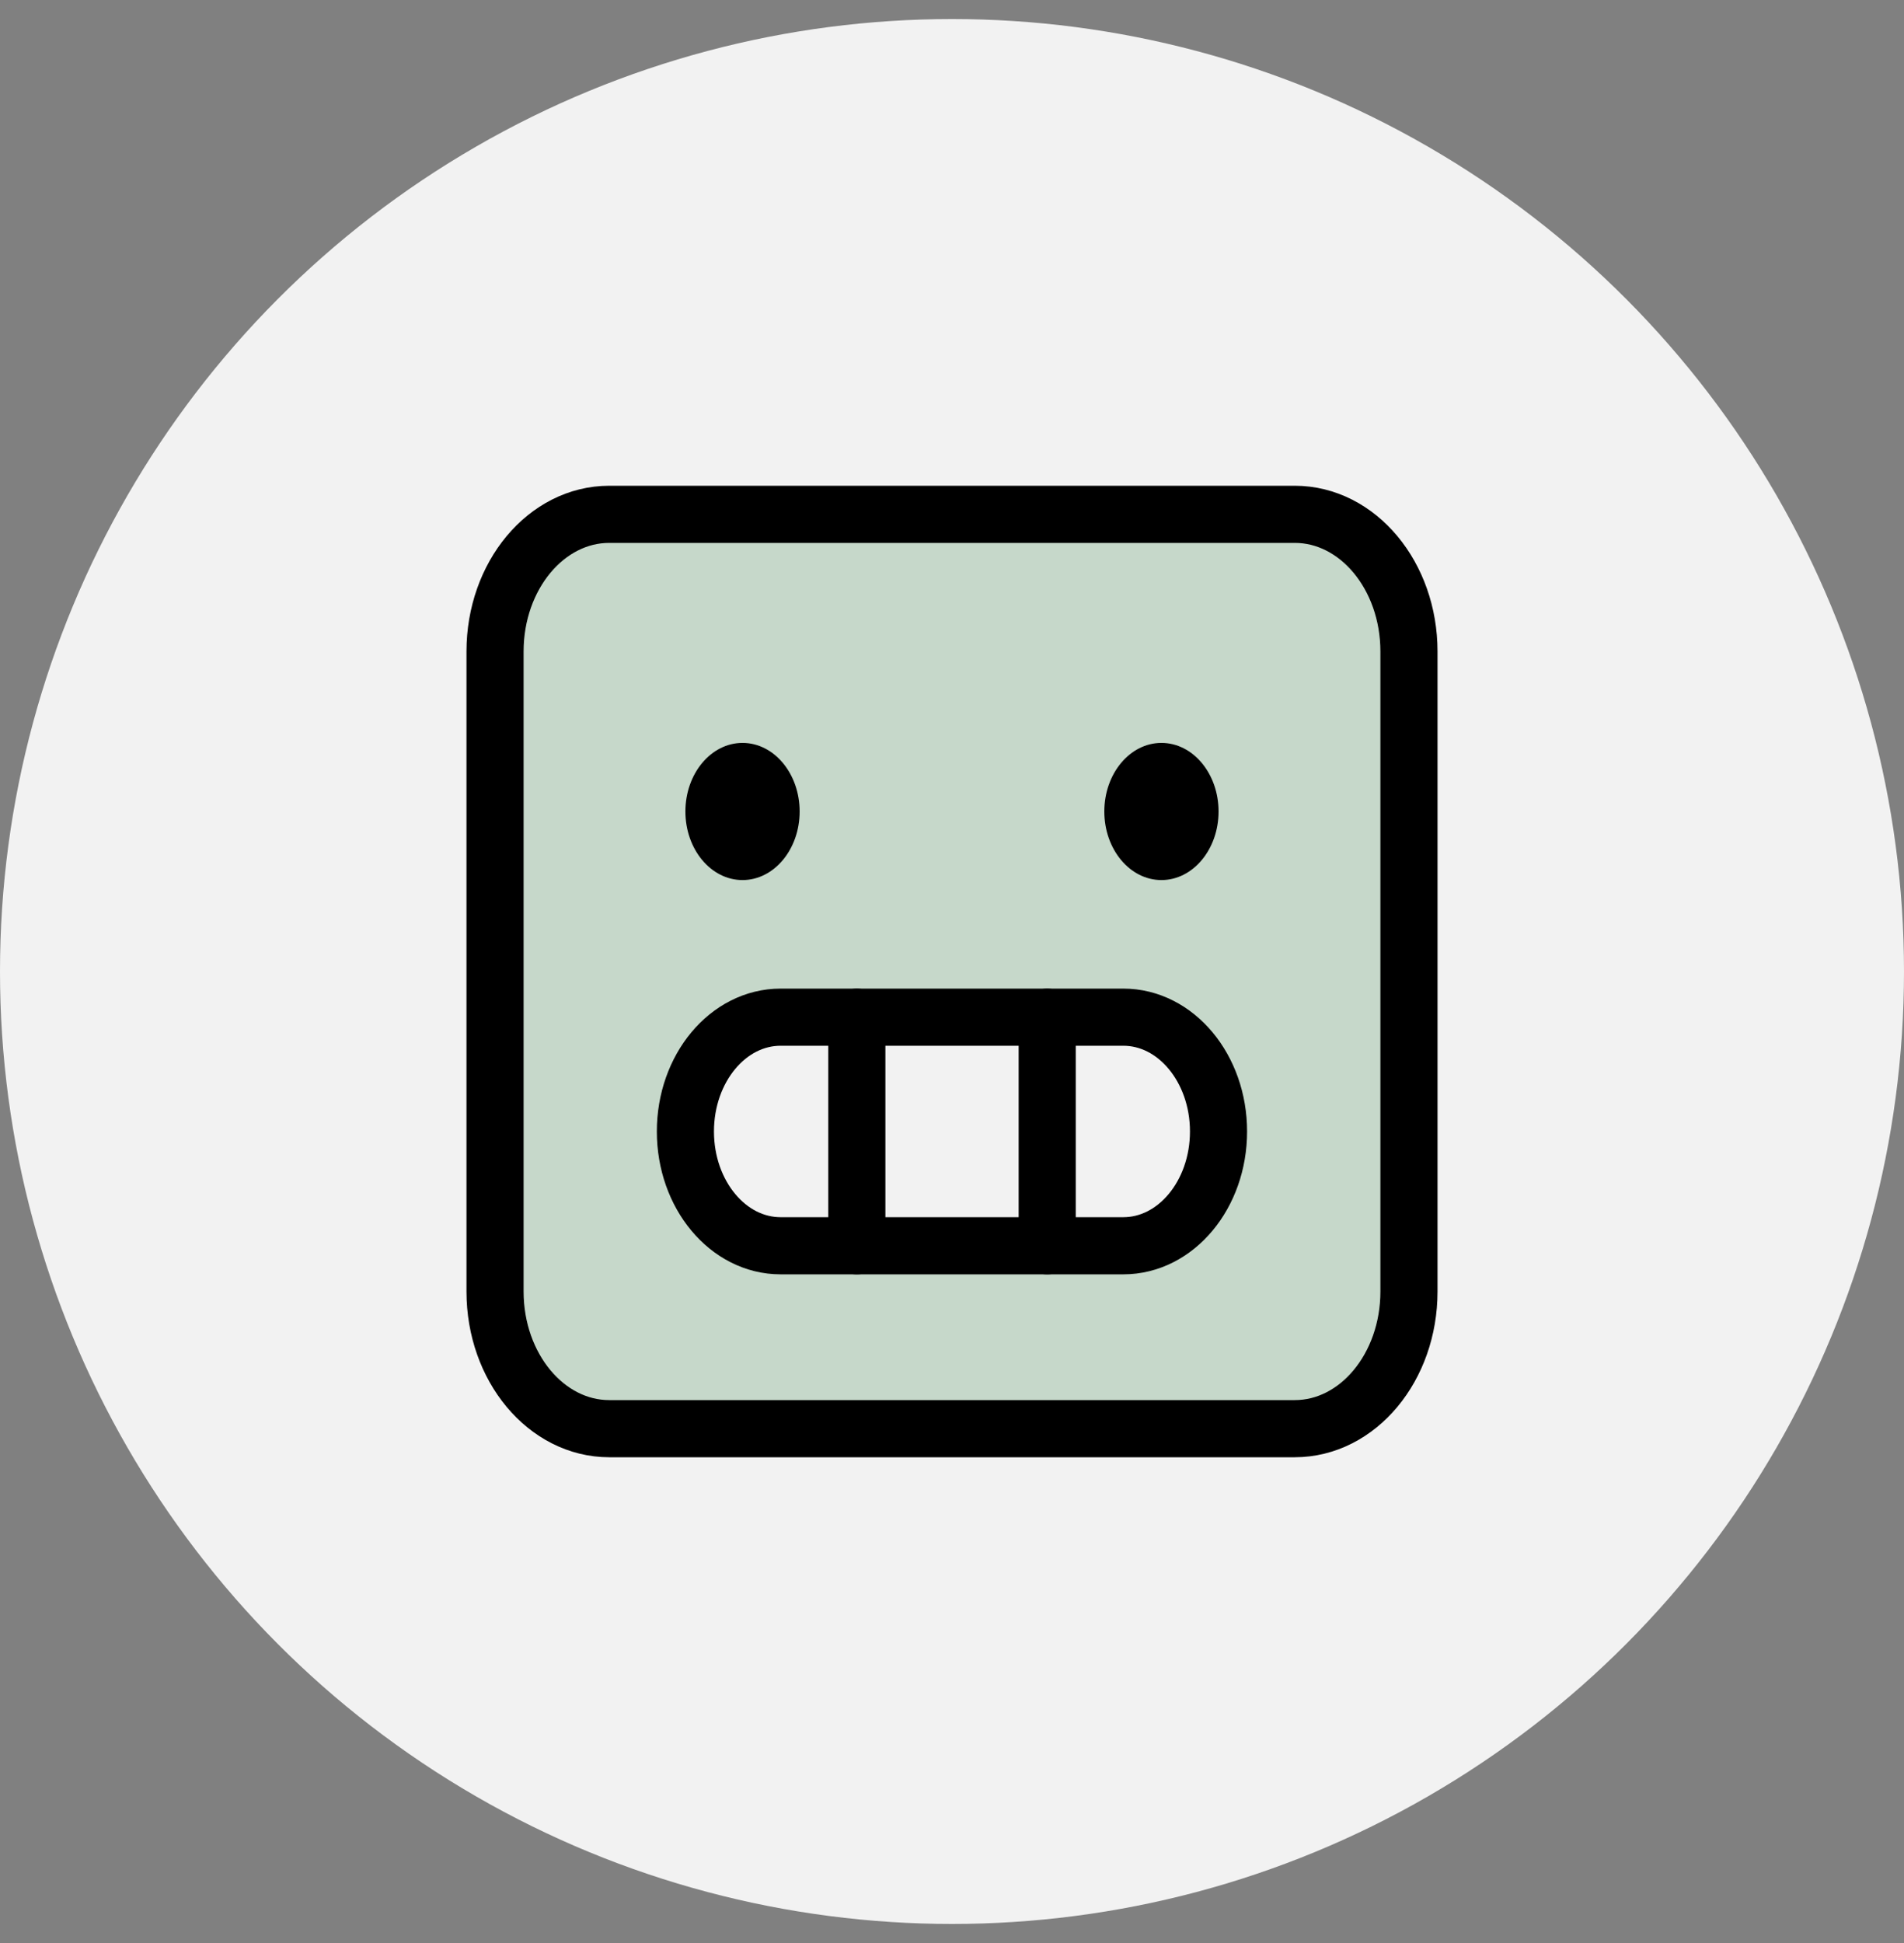 <svg width="50" height="51" viewBox="0 0 50 51" fill="none" xmlns="http://www.w3.org/2000/svg">
<rect x="0" y="0" width="50" height="51" fill="#808080" stroke="none"/>
<circle cx="25" cy="25.5" r="25" fill="#F2F2F2"/>
<path opacity="0.5" d="M34 13.5H16C15.606 13.498 15.215 13.59 14.85 13.77C14.485 13.95 14.154 14.215 13.875 14.55C13.596 14.885 13.375 15.282 13.225 15.72C13.075 16.158 12.998 16.627 13 17.1V33.9C12.998 34.373 13.075 34.842 13.225 35.28C13.375 35.718 13.596 36.115 13.875 36.45C14.154 36.785 14.485 37.05 14.85 37.23C15.215 37.41 15.606 37.502 16 37.5H34C34.394 37.502 34.785 37.41 35.15 37.23C35.515 37.05 35.846 36.785 36.125 36.45C36.404 36.115 36.625 35.718 36.775 35.28C36.925 34.842 37.002 34.373 37 33.9V17.1C37.002 16.627 36.925 16.158 36.775 15.72C36.625 15.282 36.404 14.885 36.125 14.55C35.846 14.215 35.515 13.95 35.15 13.77C34.785 13.59 34.394 13.498 34 13.5ZM29.5 32.7H20.5C19.837 32.7 19.201 32.384 18.732 31.821C18.263 31.259 18 30.496 18 29.7C18 28.904 18.263 28.141 18.732 27.579C19.201 27.016 19.837 26.7 20.5 26.7H29.5C30.163 26.7 30.799 27.016 31.268 27.579C31.737 28.141 32 28.904 32 29.7C32 30.496 31.737 31.259 31.268 31.821C30.799 32.384 30.163 32.7 29.5 32.7Z" fill="#9BBEA2"/>
<path d="M34 13.5H16C14.343 13.5 13 15.112 13 17.1V33.9C13 35.888 14.343 37.5 16 37.5H34C35.657 37.5 37 35.888 37 33.9V17.1C37 15.112 35.657 13.5 34 13.5Z" stroke="black" stroke-width="1.5" stroke-linecap="round" stroke-linejoin="round"/>
<path d="M29.499 26.699H20.499C19.118 26.699 17.999 28.042 17.999 29.699C17.999 31.356 19.118 32.699 20.499 32.699H29.499C30.88 32.699 31.999 31.356 31.999 29.699C31.999 28.042 30.88 26.699 29.499 26.699Z" stroke="black" stroke-width="1.5" stroke-linecap="round" stroke-linejoin="round"/>
<path d="M27.5 26.699V32.699" stroke="black" stroke-width="1.5" stroke-linecap="round" stroke-linejoin="round"/>
<path d="M22.501 26.699V32.699" stroke="black" stroke-width="1.5" stroke-linecap="round" stroke-linejoin="round"/>
<path d="M19.499 23.1C20.327 23.1 20.999 22.294 20.999 21.3C20.999 20.306 20.327 19.5 19.499 19.5C18.671 19.5 17.999 20.306 17.999 21.3C17.999 22.294 18.671 23.1 19.499 23.1Z" fill="black"/>
<path d="M30.5 23.1C31.328 23.1 32 22.294 32 21.3C32 20.306 31.328 19.5 30.5 19.5C29.672 19.5 29 20.306 29 21.3C29 22.294 29.672 23.1 30.5 23.1Z" fill="black"/>
</svg>
